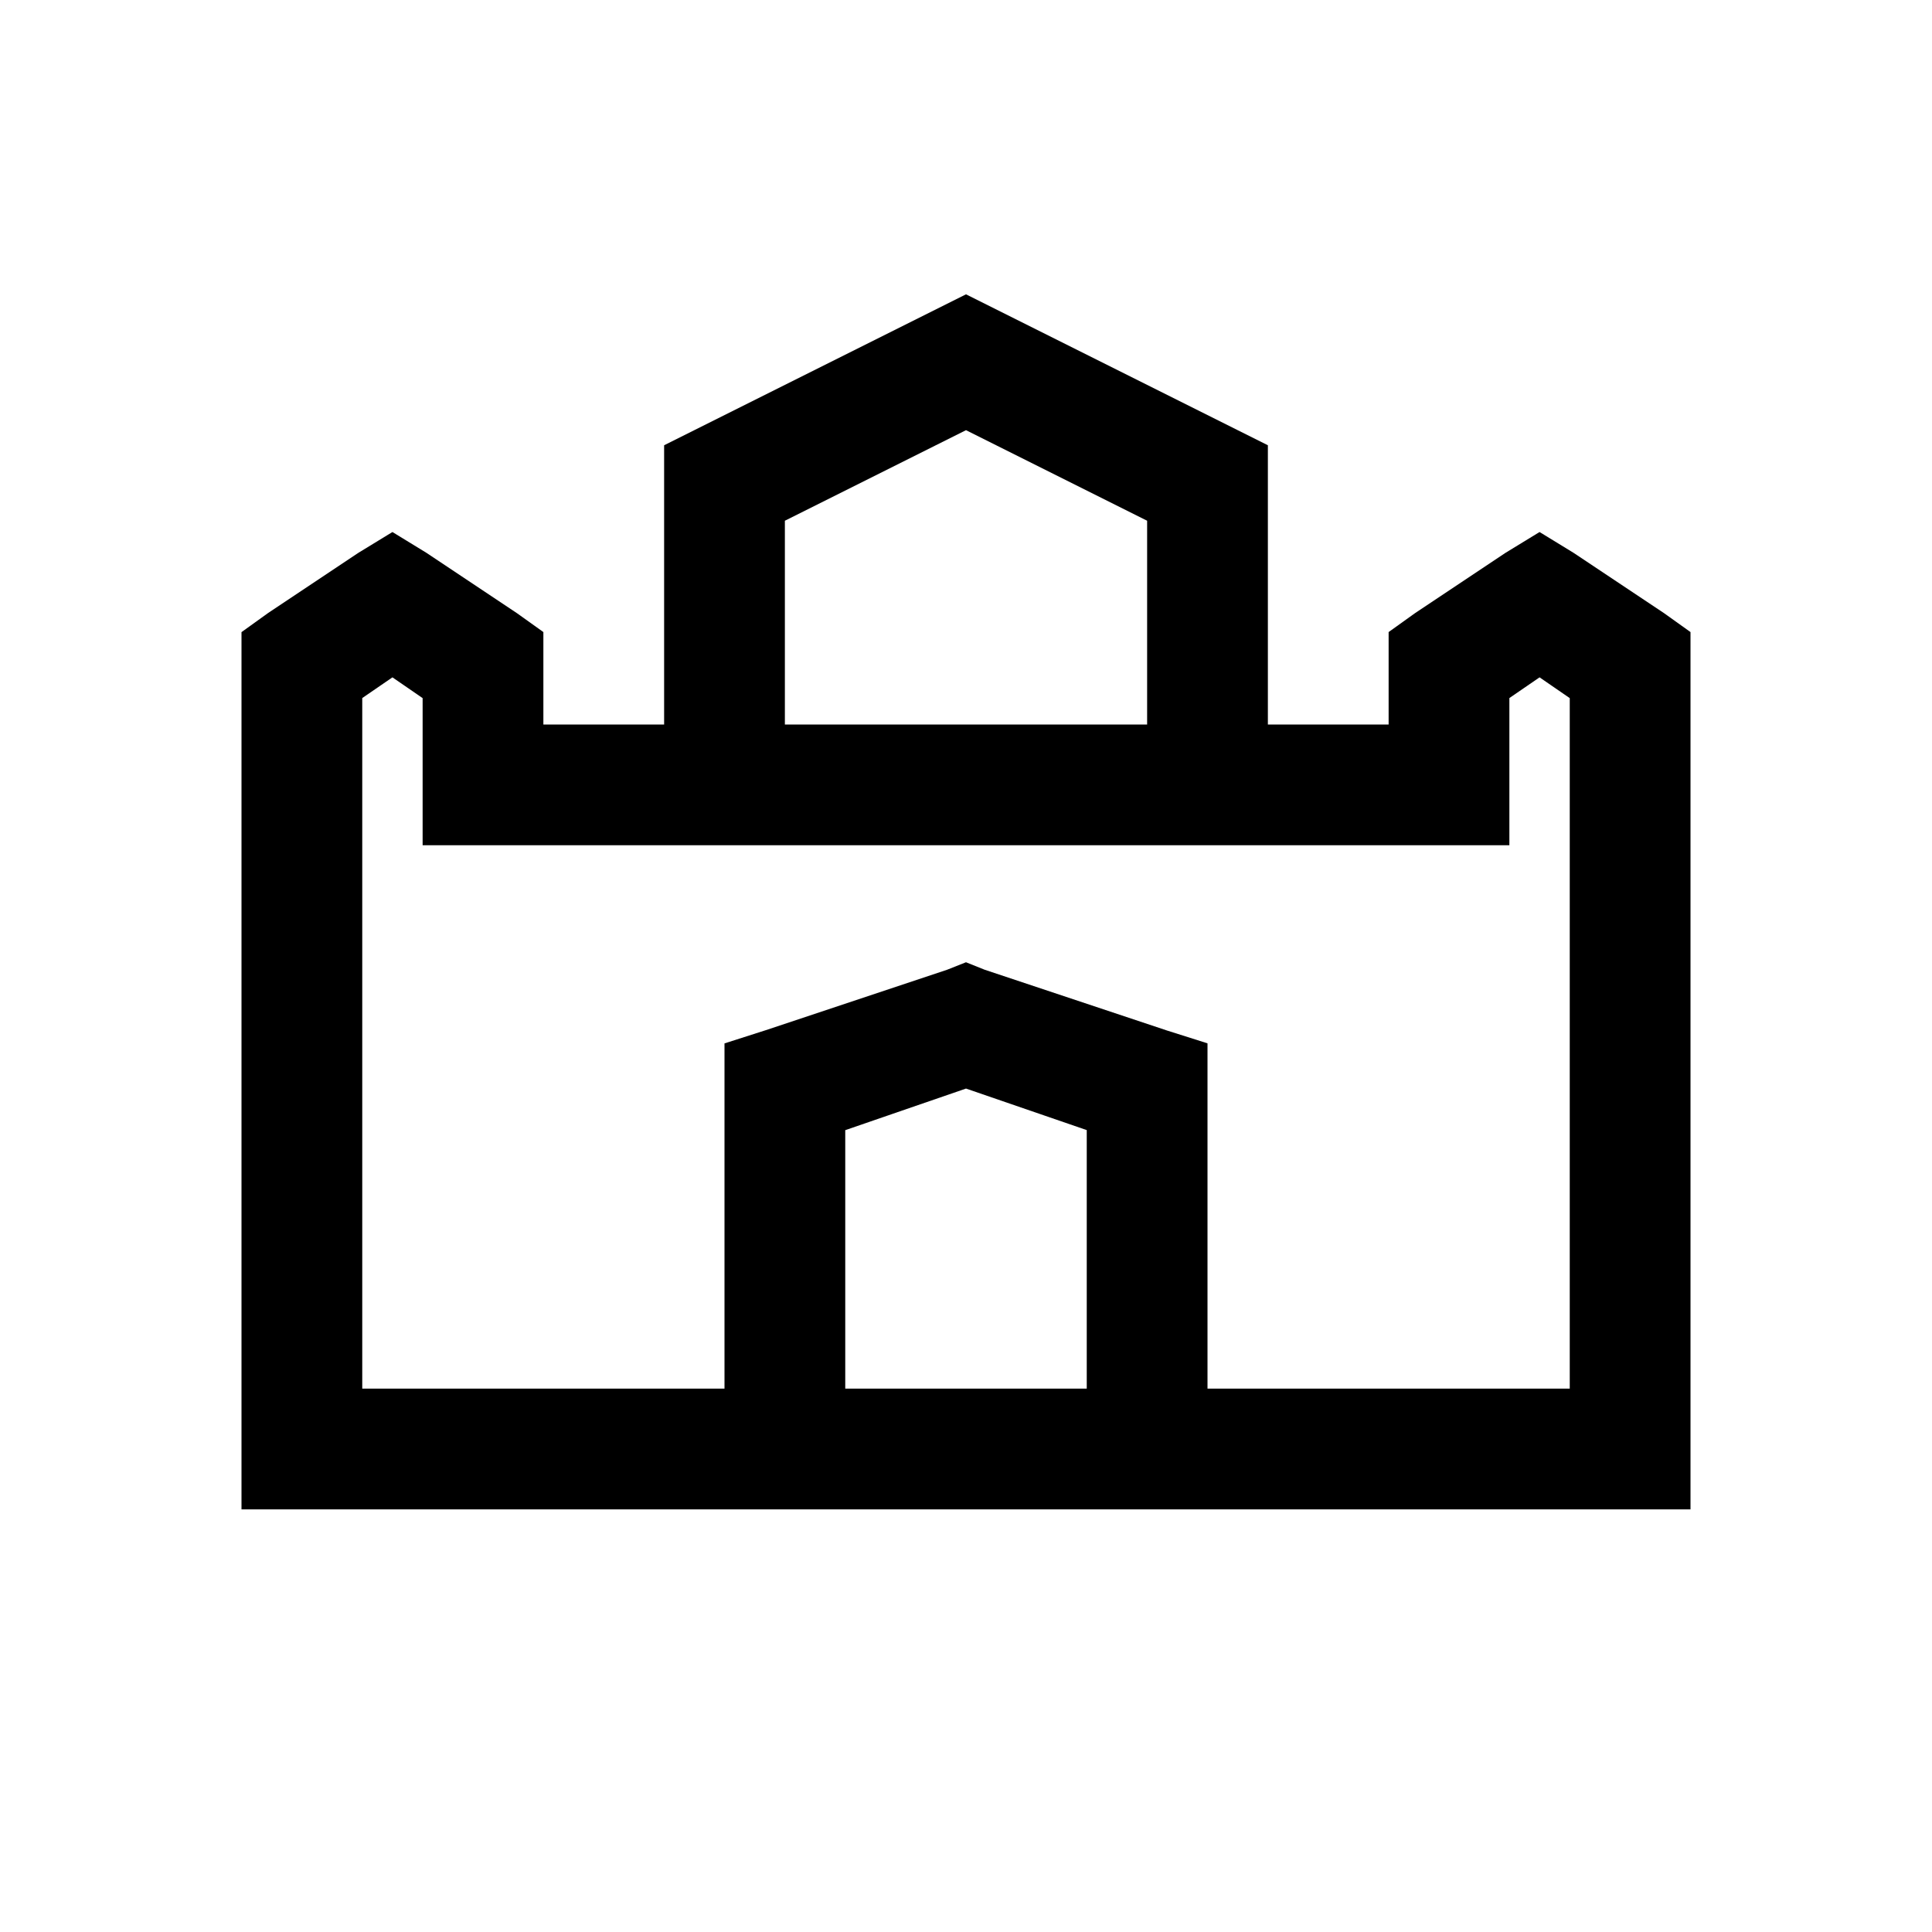 <svg xmlns="http://www.w3.org/2000/svg" viewBox="0 0 32 32"><path d="M16 4.875l-5 2.5V12H9v-1.531l-.438-.313-1.5-1-.562-.344-.563.344-1.5 1L4 10.47V25h24V10.469l-.438-.313-1.5-1-.562-.344-.563.344-1.5 1-.437.313V12h-2V7.375zm0 2.25l3 1.5V12h-6V8.625zm-9.5 4.094l.5.344V14h18v-2.438l.5-.343.5.344V23h-6v-5.719l-.688-.218-3-1-.312-.125-.313.124-3 1-.687.22V23H6V11.562zM16 18.03l2 .688V23h-4v-4.281z"/></svg>